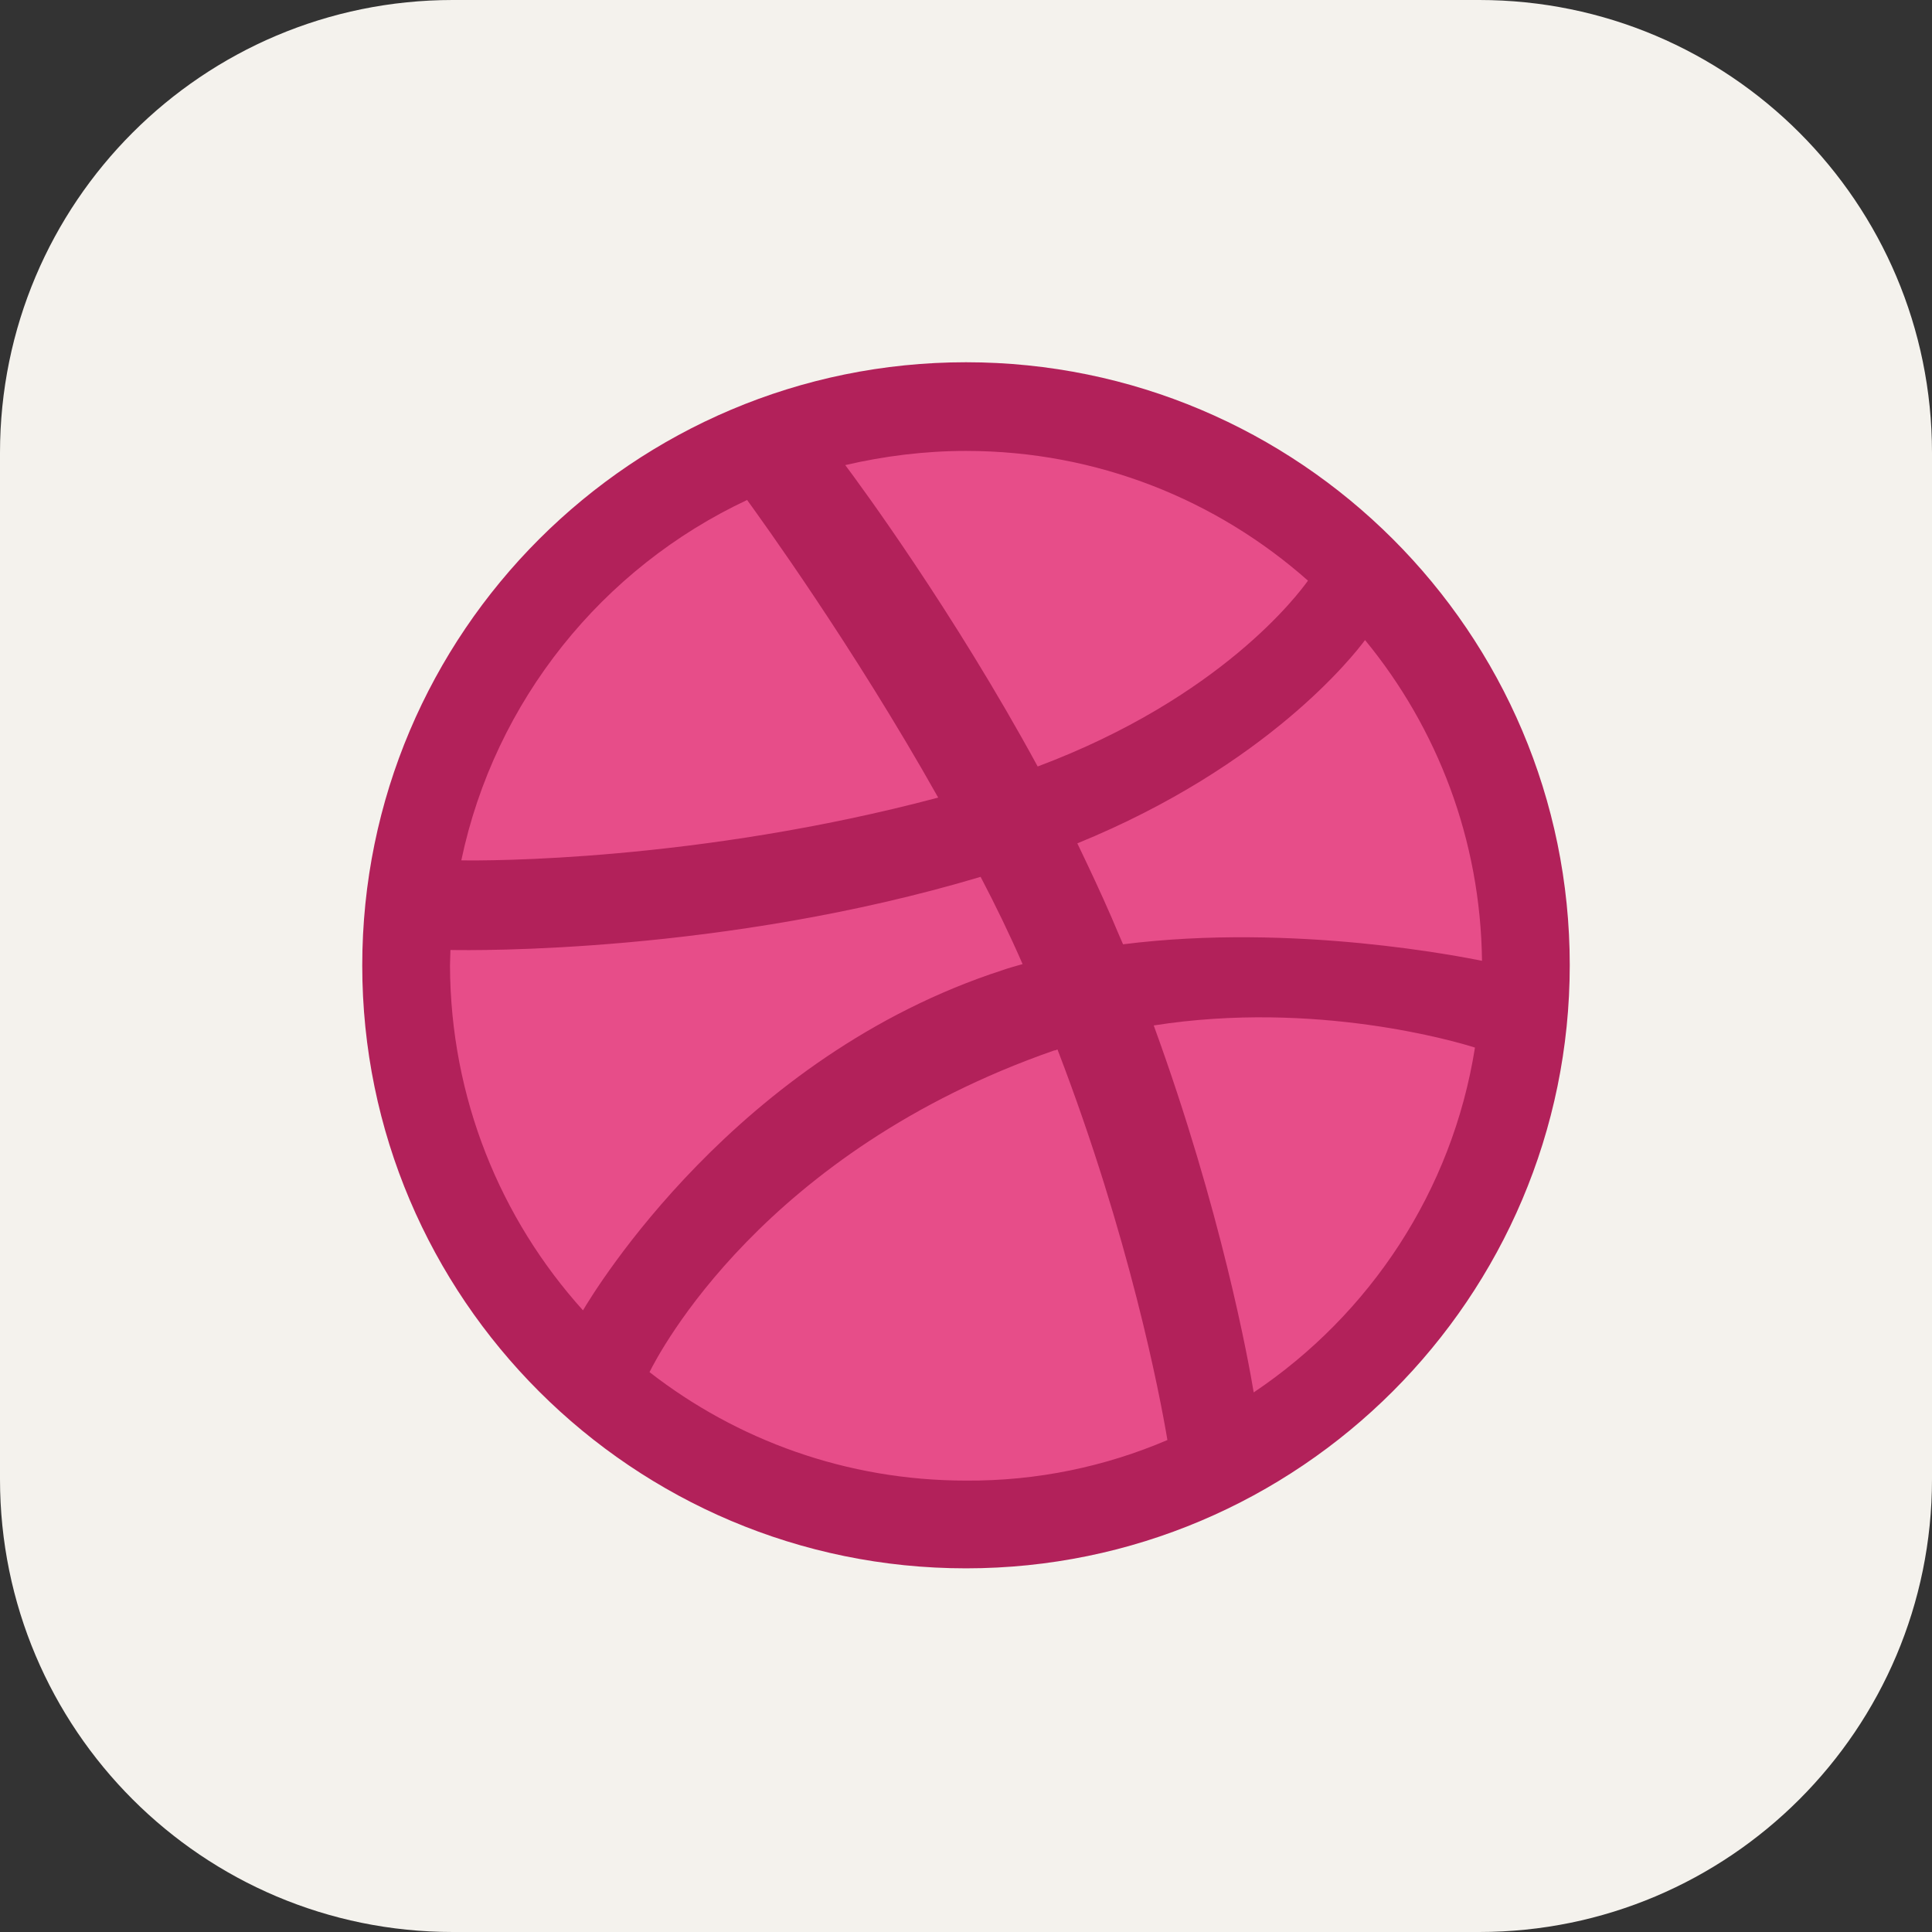 <svg width="48" height="48" viewBox="0 0 48 48" fill="none" xmlns="http://www.w3.org/2000/svg">
<rect x="0" y="0" width="48" height="48" fill="#333333" stroke="none"/>
<g clip-path="url(#clip0_1129_2309)">
<path d="M36.75 0H11.25C5.037 0 0 5.037 0 11.25V36.75C0 42.963 5.037 48 11.25 48H36.75C42.963 48 48 42.963 48 36.75V11.25C48 5.037 42.963 0 36.75 0Z" fill="#F4F2ED"/>
<g clip-path="url(#clip1_1129_2309)">
<path d="M24 9.996C31.734 9.996 37.992 16.254 37.992 23.977C37.992 31.699 31.734 37.969 24 37.969C16.266 37.969 10.008 31.711 10.008 23.988C10.008 16.266 16.266 9.996 24 9.996Z" fill="#E74D89"/>
<path d="M24 38.965C15.727 38.965 9 32.25 9 23.988C9 15.715 15.727 9 24 9C32.273 9 39 15.715 39 23.977C39 32.238 32.273 38.965 24 38.965ZM36.645 26.027C36.211 25.887 32.684 24.844 28.664 25.477C30.34 30.07 31.02 33.82 31.148 34.594C34.031 32.66 36.082 29.59 36.645 26.027ZM29.004 35.777C28.816 34.652 28.066 30.738 26.273 26.074C26.25 26.086 26.215 26.098 26.191 26.098C18.961 28.617 16.371 33.621 16.137 34.09C18.305 35.777 21.035 36.785 24 36.785C25.77 36.797 27.469 36.434 29.004 35.777ZM14.484 32.555C14.777 32.062 18.293 26.25 24.902 24.105C25.066 24.047 25.242 24 25.406 23.953C25.09 23.227 24.738 22.5 24.363 21.785C17.965 23.695 11.754 23.613 11.191 23.602C11.191 23.73 11.18 23.859 11.18 23.988C11.191 27.281 12.434 30.281 14.484 32.555ZM11.461 21.375C12.035 21.387 17.309 21.41 23.309 19.816C21.188 16.043 18.891 12.879 18.562 12.422C14.965 14.109 12.293 17.414 11.461 21.375ZM21 11.555C21.352 12.023 23.684 15.188 25.781 19.043C30.34 17.332 32.262 14.754 32.496 14.426C30.234 12.422 27.258 11.203 24 11.203C22.969 11.203 21.961 11.332 21 11.555ZM33.914 15.902C33.645 16.266 31.5 19.02 26.766 20.953C27.059 21.562 27.352 22.184 27.621 22.805C27.715 23.027 27.809 23.25 27.902 23.461C32.168 22.922 36.398 23.789 36.82 23.871C36.785 20.859 35.707 18.082 33.914 15.902Z" fill="#B2215A"/>
</g>
</g>
<defs>
<clipPath id="clip0_1129_2309">
<rect width="48" height="48" fill="white"/>
</clipPath>
<clipPath id="clip1_1129_2309">
<rect width="30" height="30" fill="white" transform="translate(9 9)"/>
</clipPath>
</defs>
</svg>
